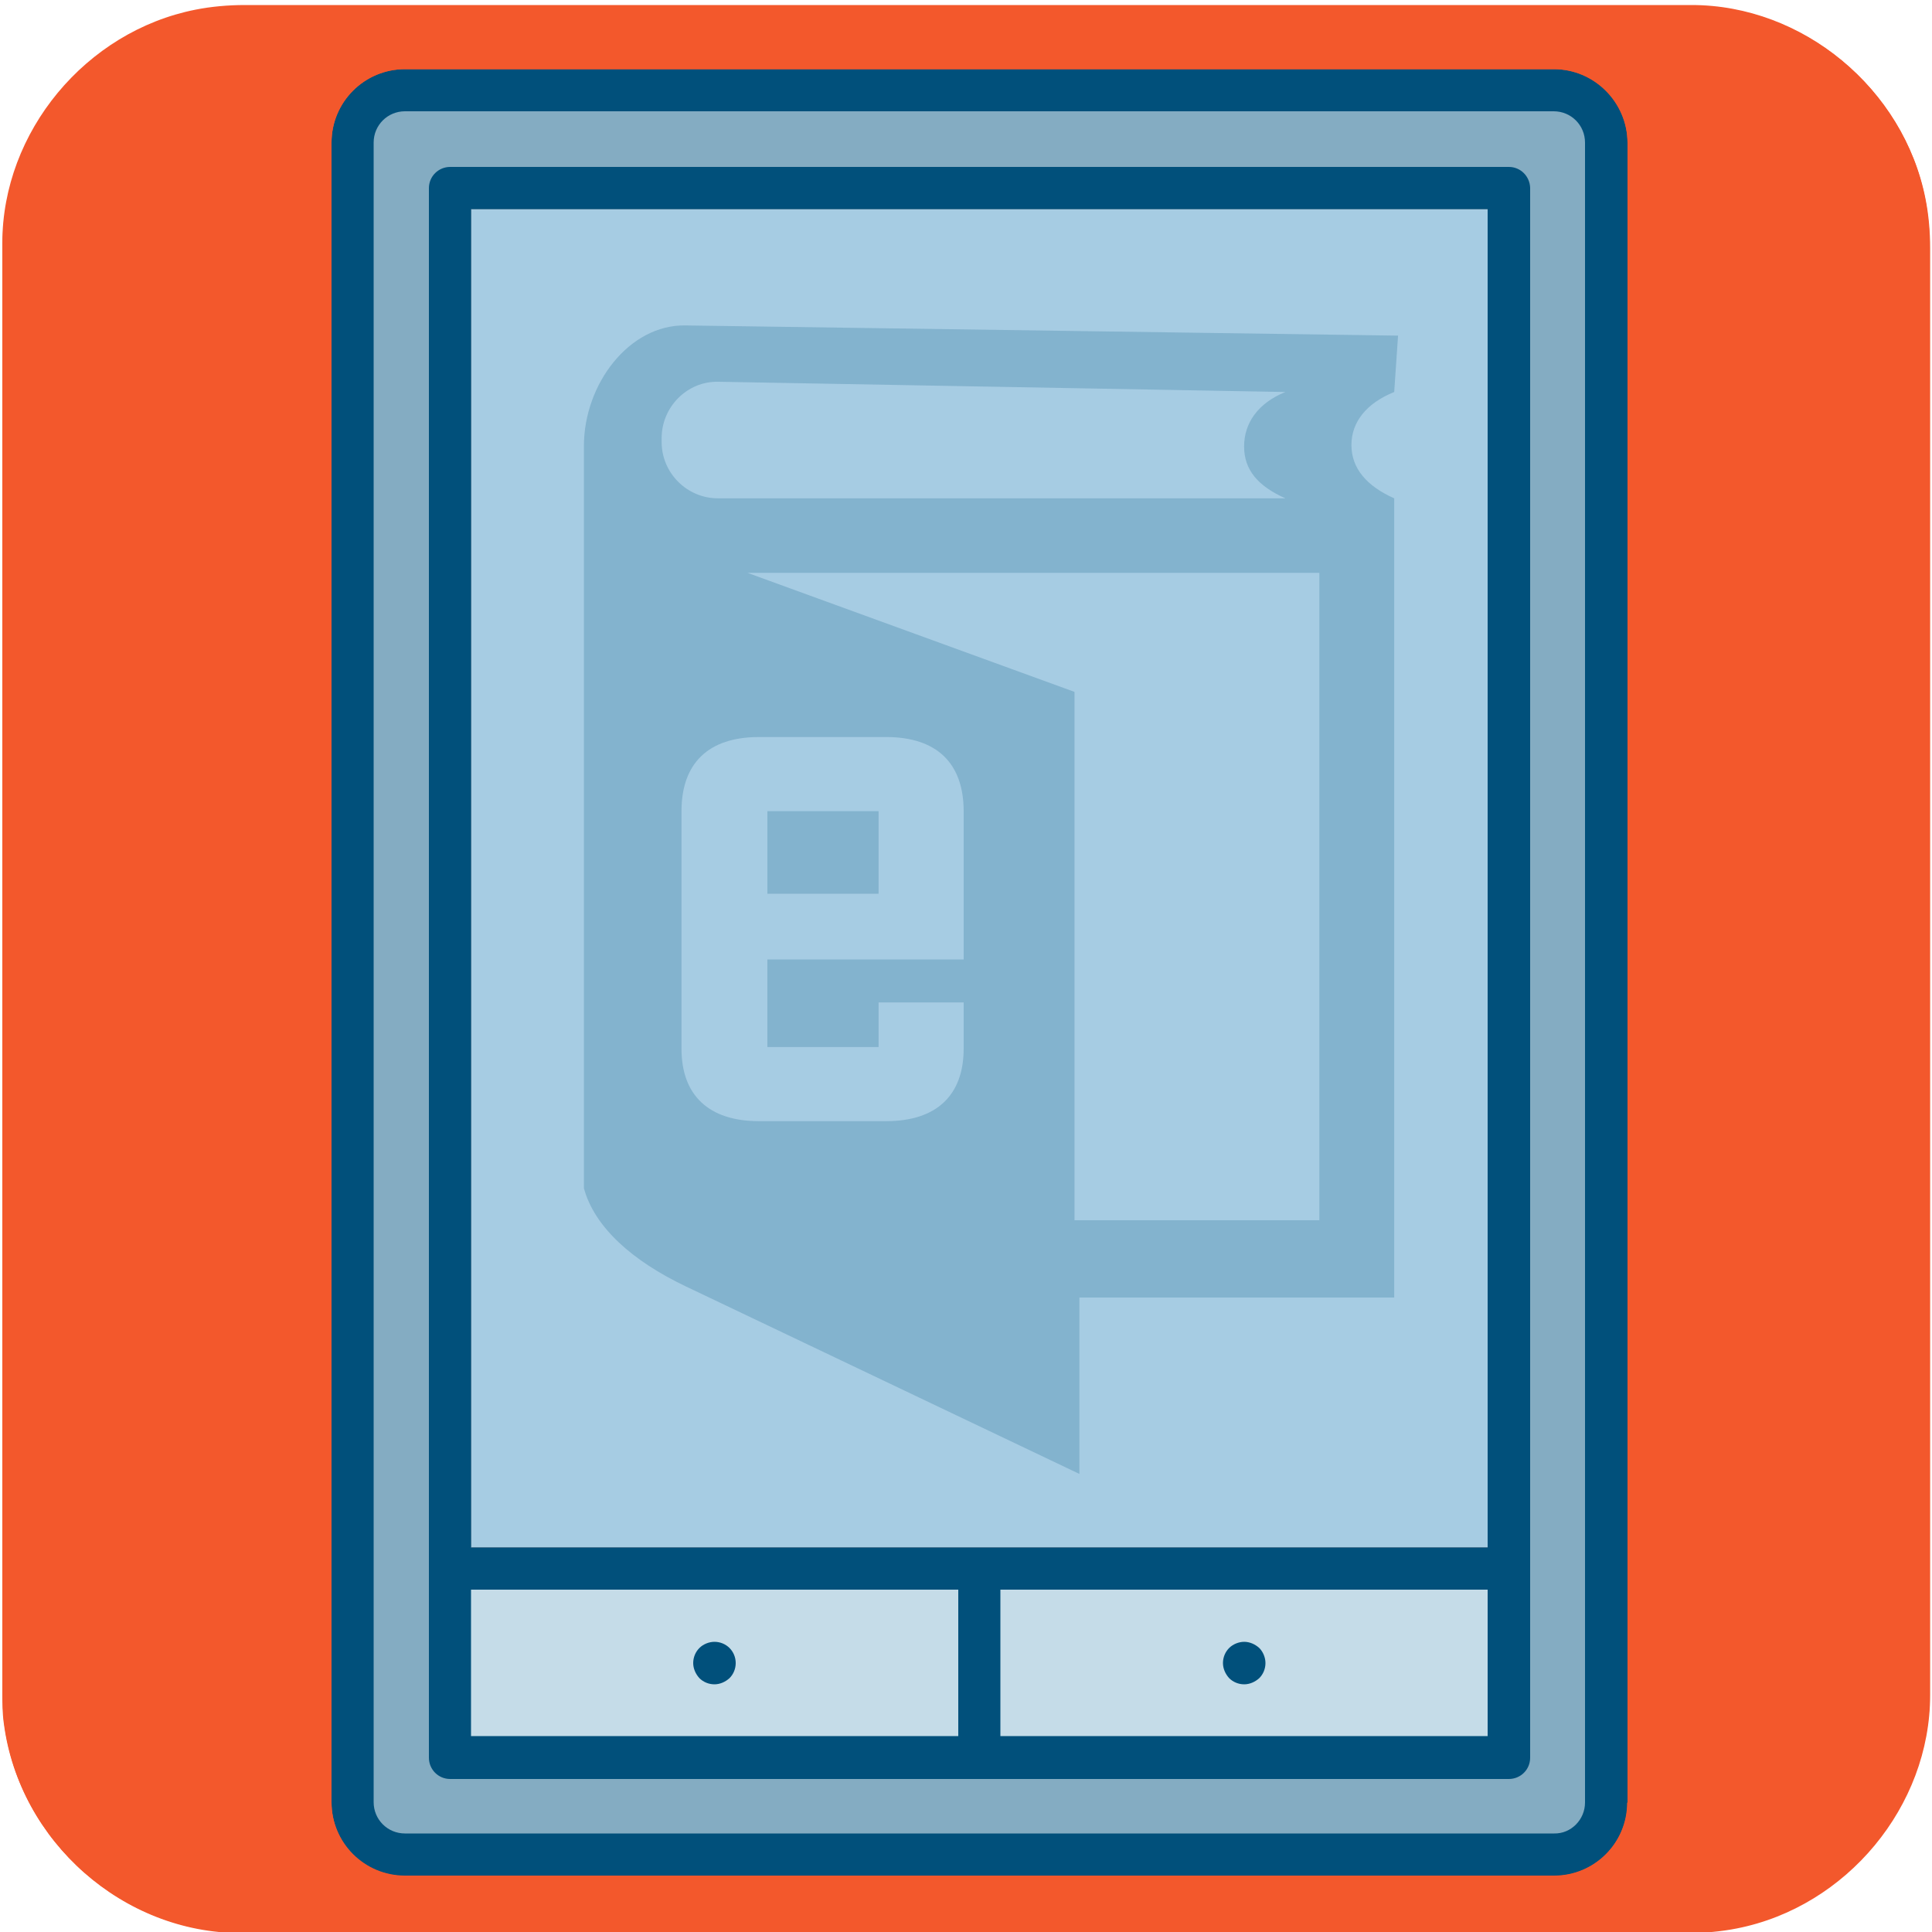 <svg xmlns="http://www.w3.org/2000/svg" viewBox="0 0 500 500" overflow="hidden" preserveAspectRatio="xMidYMid meet" id="eaf-5464-0"><defs><clipPath id="eaf-5464-1"><rect x="0" y="0" width="500" height="500"></rect></clipPath><style>#eaf-5464-0 * {animation: 18000ms linear infinite normal both running;offset-rotate:0deg}@keyframes eaf-5464-2{0%{fill:#a6cce3;animation-timing-function:ease-in-out}9.26%{fill:#a5cce2;animation-timing-function:ease-in-out}15.18%{fill:#fcf9ea;animation-timing-function:ease-in-out}87.96%{fill:#fff;animation-timing-function:ease-in-out}90.74%,100%{fill:#a5cce2}}@keyframes eaf-5464-3{0%,100%{transform:none;offset-path:path("m255.6 401.45l0 0l0 -346.35")}}@keyframes eaf-5464-4{0%{offset-distance:0%}18.71%{offset-distance:0%}36.11%{offset-distance:8.165%}53.52%{offset-distance:33.184%}70.93%{offset-distance:66.816%}88.33%{offset-distance:91.835%}100%{offset-distance:99.154%}}@keyframes eaf-5464-5{0%,100%{transform:translate(-255.6px,-401.45px)}}@keyframes eaf-5464-6{0%{opacity:0}18.71%{opacity:0;animation-timing-function:ease-in-out}21.85%{opacity:0.53}87.96%{opacity:0.53;animation-timing-function:ease-in-out}90.73%,100%{opacity:0}}@keyframes eaf-5464-7{0%{fill:#c5dce8}5.56%{fill:#c5dce8;animation-timing-function:ease-in-out}7.22%{fill:#f4b526}8.89%{fill:#f4b526;animation-timing-function:ease-in-out}10%{fill:#c5dce8}83.15%{fill:#c5dce8;animation-timing-function:ease-in-out}84.82%{fill:#f4b526}87.41%{fill:#f4b526;animation-timing-function:ease-in-out}88.52%,100%{fill:#c5dce8}}@keyframes eaf-5464-8{0%{opacity:0.21}8.89%{opacity:0.21}12.59%{opacity:0}89.26%{opacity:0}91.48%,100%{opacity:0.21}}</style></defs><g clip-path="url('#eaf-5464-1')" style="isolation: isolate;"><g><g transform="matrix(4 0 0 4 -827.28 -2254.526)"><path fill="#f3582c" d="m331.7 626.4c0 15.6 0 31.3 0 46.9c0 7.2 -5.4 13.7 -12.5 15.1c-1 0.2 -2.1 0.3 -3.2 0.3c-31.2 0 -62.4 0 -93.6 0c-7.6 0 -14.3 -5.9 -15.3 -13.5c-0.1 -0.7 -0.1 -1.4 -0.1 -2c0 -31.3 0 -62.5 0 -93.8c0 -7.2 5.4 -13.7 12.5 -15.1c1 -0.2 2.1 -0.3 3.2 -0.3c31.2 0 62.4 0 93.6 0c7.2 0 13.7 5.4 15.1 12.5c0.2 1 0.3 2.1 0.3 3.2c0 15.6 0 31.1 0 46.7z"></path></g><rect fill="#a6cce3" width="263.1" height="346.4" transform="translate(121.9 54.1)" style="animation-name: eaf-5464-2;"></rect><g transform="translate(0 0)" opacity="0" style="animation-name: eaf-5464-3, eaf-5464-4, eaf-5464-5, eaf-5464-6; animation-composition: replace, add, add, replace;"><path fill="#c90606" d="m148 88.1l92.7 0c3 0 5.5 -2.4 5.5 -5.5c0 -3 -2.4 -5.5 -5.5 -5.5l-92.7 0c-3 0 -5.5 2.4 -5.5 5.5c0 3.1 2.5 5.5 5.5 5.5z"></path><path fill="#c90606" d="m148 112.4l215.2 0c3 0 5.5 -2.4 5.5 -5.5c0 -3 -2.4 -5.5 -5.5 -5.5l-215.2 0c-3 0 -5.5 2.4 -5.5 5.5c0 3.1 2.5 5.5 5.5 5.5z"></path><path fill="#c90606" d="m148 136.7l215.2 0c3 0 5.5 -2.4 5.5 -5.5c0 -3 -2.4 -5.5 -5.5 -5.5l-215.2 0c-3 0 -5.5 2.4 -5.5 5.5c0 3 2.5 5.5 5.5 5.5z"></path><path fill="#c90606" d="m148 161l215.2 0c3 0 5.5 -2.4 5.5 -5.5c0 -3.1 -2.4 -5.5 -5.5 -5.5l-215.2 0c-3 0 -5.5 2.4 -5.5 5.5c0 3.1 2.5 5.5 5.5 5.5z"></path><path fill="#c90606" d="m148 185.3l215.2 0c3 0 5.5 -2.4 5.5 -5.5c0 -3.1 -2.4 -5.5 -5.5 -5.5l-215.2 0c-3 0 -5.5 2.4 -5.5 5.5c0 3.1 2.5 5.5 5.5 5.5z"></path><path fill="#c90606" d="m148 209.5l215.2 0c3 0 5.5 -2.4 5.5 -5.5c0 -3 -2.4 -5.5 -5.5 -5.5l-215.2 0c-3 0 -5.5 2.4 -5.5 5.5c0 3.1 2.5 5.5 5.5 5.5z"></path><path fill="#c90606" d="m148 233.8l215.2 0c3 0 5.5 -2.4 5.5 -5.5c0 -3.1 -2.4 -5.5 -5.5 -5.5l-215.2 0c-3 0 -5.5 2.4 -5.5 5.5c0 3.1 2.5 5.5 5.5 5.5z"></path><path fill="#c90606" d="m148 258.1l215.2 0c3 0 5.5 -2.4 5.5 -5.5c0 -3.1 -2.4 -5.5 -5.5 -5.5l-215.2 0c-3 0 -5.5 2.4 -5.5 5.5c0 3.1 2.5 5.5 5.5 5.5z"></path><path fill="#c90606" d="m148 282.4l215.2 0c3 0 5.5 -2.4 5.5 -5.5c0 -3 -2.4 -5.5 -5.5 -5.5l-215.2 0c-3 0 -5.5 2.4 -5.5 5.5c0 3.1 2.5 5.5 5.5 5.5z"></path><path fill="#c90606" d="m148 306.7l215.2 0c3 0 5.5 -2.4 5.5 -5.5c0 -3.1 -2.4 -5.5 -5.5 -5.5l-215.2 0c-3 0 -5.5 2.4 -5.5 5.5c0 3.1 2.5 5.5 5.5 5.5z"></path><path fill="#c90606" d="m148 331l215.2 0c3 0 5.5 -2.4 5.5 -5.5c0 -3.1 -2.4 -5.5 -5.5 -5.5l-215.2 0c-3 0 -5.5 2.4 -5.5 5.5c0 3.1 2.5 5.5 5.5 5.5z"></path><path fill="#c90606" d="m148 355.3l215.2 0c3 0 5.5 -2.4 5.5 -5.5c0 -3.1 -2.4 -5.5 -5.5 -5.5l-215.2 0c-3 0 -5.5 2.4 -5.5 5.5c0 3.1 2.5 5.5 5.5 5.5z"></path><path fill="#c90606" d="m148 379.5l215.2 0c3 0 5.5 -2.4 5.5 -5.5c0 -3.1 -2.4 -5.5 -5.5 -5.5l-215.2 0c-3 0 -5.5 2.4 -5.5 5.5c0 3.1 2.5 5.5 5.5 5.5z"></path><path fill="#c90606" d="m148 434.3l92.7 0c3 0 5.5 -2.4 5.5 -5.5c0 -3 -2.4 -5.5 -5.5 -5.5l-92.7 0c-3 0 -5.5 2.4 -5.5 5.5c0 3.1 2.5 5.5 5.5 5.5z"></path><path fill="#c90606" d="m148 458.6l215.2 0c3 0 5.5 -2.4 5.5 -5.5c0 -3.1 -2.4 -5.5 -5.5 -5.5l-215.2 0c-3 0 -5.5 2.4 -5.5 5.5c0 3.1 2.5 5.5 5.5 5.5z"></path><path fill="#c90606" d="m148 482.9l215.2 0c3 0 5.5 -2.4 5.5 -5.5c0 -3 -2.4 -5.5 -5.5 -5.5l-215.2 0c-3 0 -5.5 2.4 -5.5 5.5c0 3.1 2.5 5.5 5.5 5.5z"></path><path fill="#c90606" d="m148 507.2l215.2 0c3 0 5.5 -2.4 5.5 -5.5c0 -3 -2.4 -5.5 -5.5 -5.5l-215.2 0c-3 0 -5.5 2.4 -5.5 5.5c0 3.1 2.5 5.5 5.5 5.5z"></path><path fill="#c90606" d="m148 531.5l215.2 0c3 0 5.5 -2.4 5.5 -5.5c0 -3.1 -2.4 -5.5 -5.5 -5.5l-215.2 0c-3 0 -5.5 2.4 -5.5 5.5c0 3.1 2.5 5.5 5.5 5.5z"></path><path fill="#c90606" d="m148 555.8l215.2 0c3 0 5.5 -2.4 5.5 -5.5c0 -3.1 -2.4 -5.5 -5.5 -5.5l-215.2 0c-3 0 -5.5 2.4 -5.5 5.5c0 3.1 2.5 5.5 5.5 5.5z"></path><path fill="#c90606" d="m148 580.1l215.2 0c3 0 5.5 -2.4 5.5 -5.5c0 -3.1 -2.4 -5.5 -5.5 -5.5l-215.2 0c-3 0 -5.5 2.4 -5.5 5.5c0 3.1 2.5 5.5 5.5 5.5z"></path><path fill="#c90606" d="m148 604.4l215.2 0c3 0 5.5 -2.4 5.5 -5.5c0 -3 -2.4 -5.5 -5.5 -5.5l-215.2 0c-3 0 -5.5 2.4 -5.5 5.5c0 3 2.5 5.5 5.5 5.5z"></path><path fill="#c90606" d="m148 628.6l215.2 0c3 0 5.5 -2.4 5.5 -5.5c0 -3 -2.4 -5.5 -5.5 -5.5l-215.2 0c-3 0 -5.5 2.4 -5.5 5.5c0 3.1 2.5 5.5 5.5 5.5z"></path><path fill="#c90606" d="m148 652.9l215.2 0c3 0 5.5 -2.4 5.5 -5.5c0 -3 -2.4 -5.5 -5.5 -5.5l-215.2 0c-3 0 -5.5 2.4 -5.5 5.5c0 3.1 2.5 5.5 5.5 5.5z"></path><path fill="#c90606" d="m148 677.2l215.2 0c3 0 5.5 -2.4 5.5 -5.5c0 -3 -2.4 -5.5 -5.5 -5.5l-215.2 0c-3 0 -5.5 2.4 -5.5 5.5c0 3.1 2.5 5.5 5.5 5.5z"></path><path fill="#c90606" d="m148 701.5l215.2 0c3 0 5.5 -2.4 5.5 -5.5c0 -3 -2.4 -5.5 -5.5 -5.5l-215.2 0c-3 0 -5.5 2.4 -5.5 5.5c0 3 2.5 5.5 5.5 5.5z"></path><path fill="#c90606" d="m148 725.8l215.2 0c3 0 5.5 -2.4 5.5 -5.5c0 -3 -2.4 -5.5 -5.5 -5.5l-215.2 0c-3 0 -5.5 2.4 -5.5 5.5c0 3 2.5 5.5 5.5 5.5z"></path></g><path fill="#01507b" d="m402.1 17.9l-297.3 0c-10.5 0 -19 8.5 -19 19l0 429.5c0 10.5 8.5 19 19 19l297.4 0c10.5 0 19 -8.5 19 -19l0 -429.5c-0.1 -10.4 -8.6 -19 -19.1 -19zm-17.1 382.6l-263.1 0l0 -346.4l263.1 0l0 346.4z"></path><path fill="#f3582c" d="m499.4 64.1c0 -4.4 -0.4 -8.8 -1.2 -12.8c-5.6 -28.4 -31.6 -50 -60.4 -50c-124.8 0 -249.6 0 -374.4 0c-4.4 0 -8.8 0.4 -12.8 1.2c-28.4 5.6 -50 31.6 -50 60.4c0 125.2 0 250 0 375.2c0 2.4 0 5.2 0.4 8c4 30.4 30.8 54 61.2 54c124.8 0 249.6 0 374.4 0c4.4 0 8.8 -0.4 12.8 -1.2c28.4 -5.6 50 -31.6 50 -60.4c0 -62.4 0 -125.2 0 -187.6c0 -62.4 0 -124.4 0 -186.8zm-78.3 402.4c0 10.5 -8.5 19 -19 19l-297.3 0c-10.5 0 -19 -8.5 -19 -19l0 -429.6c0 -10.5 8.5 -19 19 -19l297.4 0c10.5 0 19 8.5 19 19l0 429.6l-0.1 0z"></path><path fill="#84acc2" d="m410.2 466.5l0 -429.6c0 -4.5 -3.6 -8.1 -8.1 -8.1l-297.3 0c-4.5 0 -8.1 3.6 -8.1 8.1l0 429.5c0 4.5 3.6 8.1 8.1 8.1l297.4 0c4.4 0.1 8 -3.6 8 -8l0 0zm-25.2 -66l-263.1 0l0 -346.4l263.1 0l0 346.4z"></path><path fill="#01507b" d="m390.5 43.2l-274 0c-3 0 -5.5 2.4 -5.5 5.5l0 406.2c0 3 2.4 5.5 5.5 5.5l274 0c3 0 5.5 -2.4 5.5 -5.5l0 -406.3c-0.1 -3 -2.5 -5.4 -5.5 -5.4zm-5.5 357.3l-263.1 0l0 -346.4l263.1 0l0 346.4z"></path><g style="filter: drop-shadow(rgb(0, 0, 0) 3px 3px 3px);"><g><rect fill="#c5dce8" width="126.1" height="37.9" transform="translate(121.9 411.4)"></rect><rect fill="#c5dce8" width="126.1" height="37.9" transform="translate(258.9 411.4)" style="animation-name: eaf-5464-7;"></rect><path fill="#01507b" d="m322 424.9c-1.4 0 -2.9 0.6 -3.9 1.6c-1 1 -1.6 2.4 -1.6 3.9c0 1.4 0.6 2.8 1.6 3.9c1 1 2.4 1.6 3.9 1.6c1.4 0 2.8 -0.6 3.9 -1.6c1 -1 1.6 -2.4 1.6 -3.9c0 -1.4 -0.6 -2.9 -1.6 -3.9c-1.1 -1 -2.5 -1.6 -3.9 -1.6z"></path><path fill="#01507b" d="m188.8 426.5c-1 -1 -2.4 -1.6 -3.9 -1.6c-1.4 0 -2.9 0.6 -3.9 1.6c-1 1 -1.6 2.4 -1.6 3.9c0 1.4 0.6 2.8 1.6 3.9c1 1 2.4 1.6 3.9 1.6c1.4 0 2.8 -0.6 3.9 -1.6c1 -1 1.6 -2.4 1.6 -3.9c0 -1.5 -0.6 -2.9 -1.6 -3.9z"></path></g></g><g transform="matrix(0.149 0 0 0.149 71.399 36.274)" opacity="0.21" style="animation-name: eaf-5464-8;"><path fill="#01507b" fill-rule="evenodd" d="m1942.4 437.4l6.7 -97.9l-1238.2 -17.7c-96.9 -1.4 -175.9 101.2 -175.9 209.9l0 1288.6c18.3 67.8 84.4 126.4 176.4 170.3l684.2 326l0 -306.4l546.8 0l0 -1388.1c-48 -21.4 -74.3 -52.2 -74.3 -92.7c0.1 -40.4 26.6 -72.7 74.3 -92zm-1272.4 86.9l0 -6.8c0 -53.8 44 -98.8 97.9 -97.9l985.5 17.8c-47.7 19.3 -71.7 54.1 -71.7 94.6c0 40.5 23.8 68.7 71.7 90.1l-985.5 0c-53.8 0 -97.9 -44 -97.9 -97.8zm524.6 1053.8c0 80.5 -46.8 125.8 -134.6 125.8l-220.9 0c-87.8 0 -134.6 -45.4 -134.6 -125.8l0 -412.6c0 -83.4 46.8 -128.8 134.6 -128.8l220.9 0c87.8 0 134.6 45.4 134.6 128.8l0 257.5l-340.9 0l0 152.2l193.1 0l0 -77.5l147.8 0l0 80.4l-0 0zm617.8 297.9l0 0l-425.3 0l0 -917.7l-568.1 -206.8l993.4 0l0 1124.5z"></path><rect fill="#01507b" width="193.1" height="143.4" transform="translate(853.7 1165.5)"></rect></g></g></g></svg>